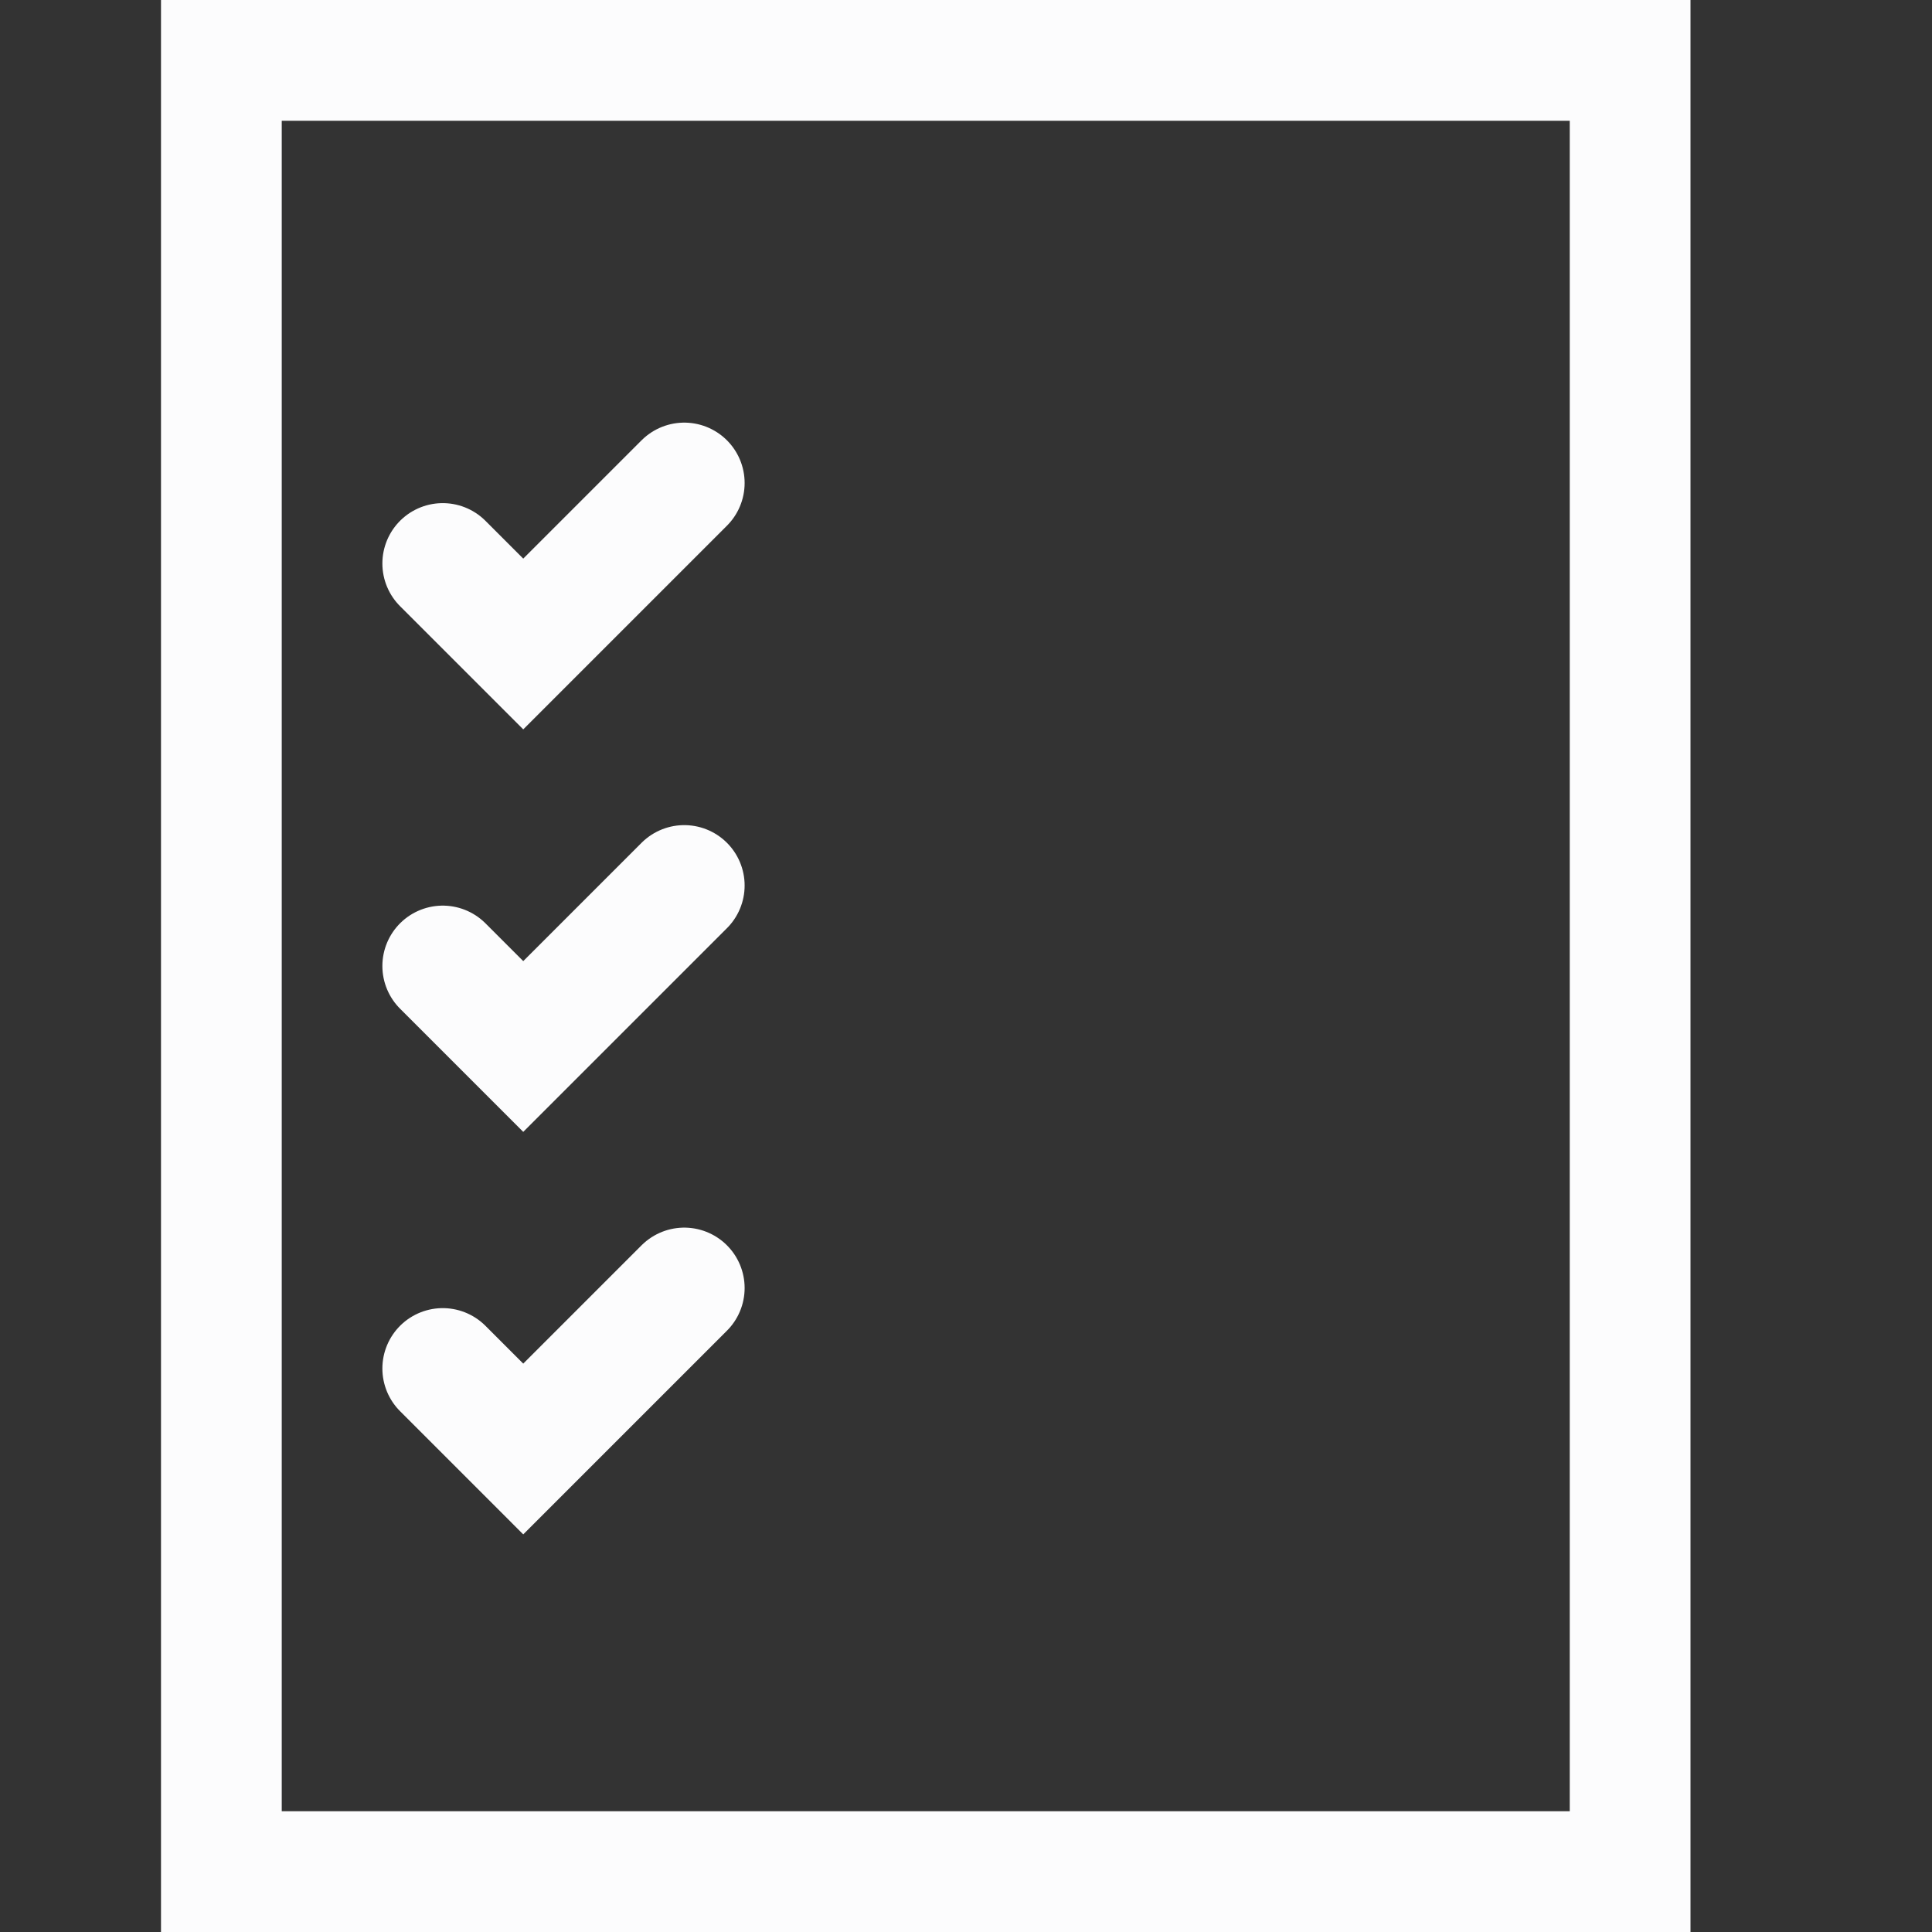 <svg width="24" height="24" viewBox="0 0 24 24" fill="none" xmlns="http://www.w3.org/2000/svg">
<rect x="0" y="0" width="24" height="24" fill="#333333" stroke="none"/>
<path d="M2.75 23.25V0.75H20.25V23.25H2.75Z" stroke="#FCFCFD" stroke-width="1.5" stroke-miterlimit="10" stroke-linecap="round"/>
<path d="M5.5 17L6.5 18L8.5 16" stroke="#FCFCFD" stroke-width="1.5" stroke-miterlimit="10" stroke-linecap="round"/>
<path d="M5.5 12L6.5 13L8.5 11" stroke="#FCFCFD" stroke-width="1.5" stroke-miterlimit="10" stroke-linecap="round"/>
<path d="M5.5 7L6.5 8L8.5 6" stroke="#FCFCFD" stroke-width="1.5" stroke-miterlimit="10" stroke-linecap="round"/>
</svg>
